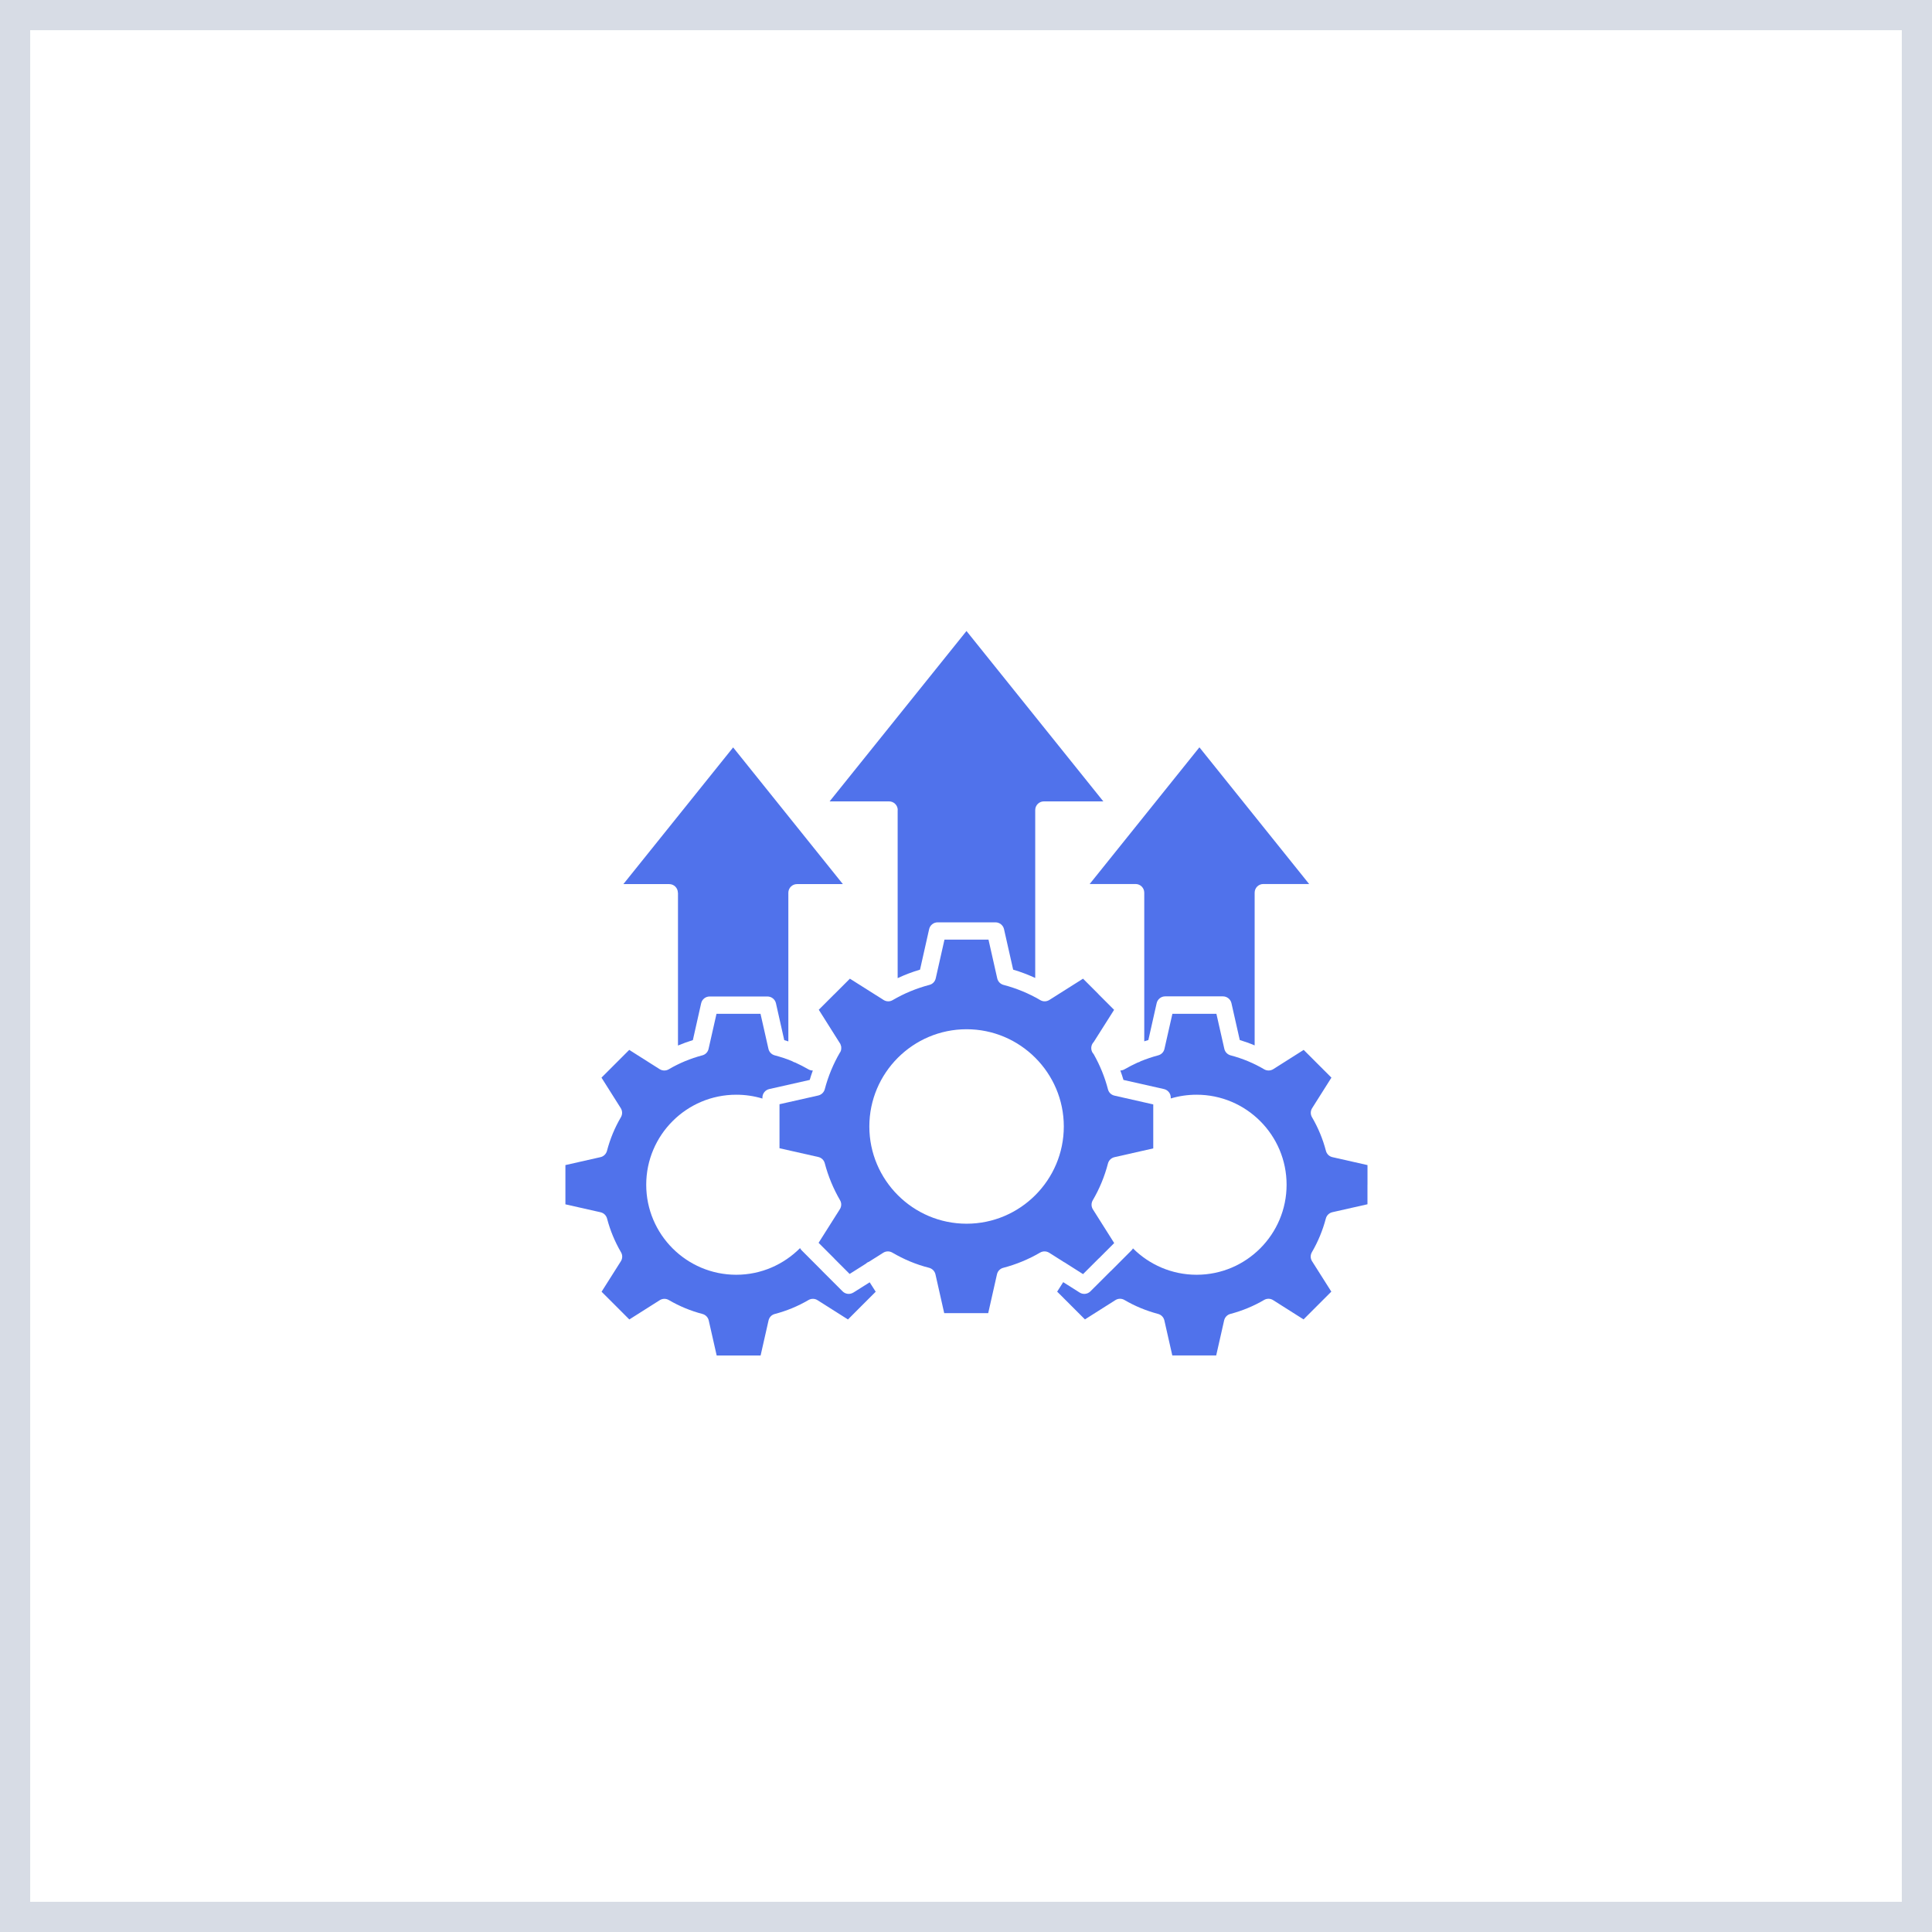 <svg width="64" height="64" viewBox="0 0 64 64" fill="none" xmlns="http://www.w3.org/2000/svg">
<path d="M22.459 29.574V34.634C22.619 34.567 22.785 34.507 22.952 34.455L23.227 33.233C23.257 33.103 23.372 33.01 23.508 33.01H24.389H24.41H24.521H24.543H25.423C25.556 33.01 25.674 33.103 25.704 33.233L25.979 34.455C26.024 34.471 26.07 34.483 26.115 34.498V29.574C26.115 29.414 26.245 29.287 26.402 29.287H27.921L24.286 24.759L20.65 29.287H22.169C22.329 29.287 22.456 29.417 22.456 29.574L22.459 29.574Z" fill="#5072EB"/>
<path d="M29.736 26.834V32.402C29.975 32.29 30.223 32.196 30.477 32.121L30.779 30.778C30.809 30.648 30.924 30.554 31.06 30.554H32.019H32.043H32.978C33.111 30.554 33.229 30.648 33.259 30.778L33.562 32.121C33.812 32.193 34.054 32.287 34.293 32.396L34.293 26.834C34.293 26.674 34.423 26.547 34.58 26.547H36.549L32.016 20.903L27.482 26.547H29.451C29.612 26.547 29.739 26.677 29.739 26.834L29.736 26.834Z" fill="#5072EB"/>
<path d="M37.618 29.284C37.778 29.284 37.905 29.414 37.905 29.571V34.495C37.95 34.479 37.996 34.464 38.041 34.452L38.316 33.23C38.347 33.1 38.462 33.006 38.598 33.006H39.478H39.499H39.611H39.632H40.512C40.645 33.006 40.763 33.1 40.793 33.23L41.069 34.452C41.235 34.504 41.401 34.561 41.562 34.63V29.571C41.562 29.411 41.691 29.284 41.849 29.284H43.367L39.732 24.756L36.097 29.284L37.618 29.284Z" fill="#5072EB"/>
<path d="M35.288 41.832C35.288 41.832 35.306 41.844 35.315 41.85L35.877 42.207L36.392 41.693C36.392 41.693 36.404 41.681 36.41 41.677L36.909 41.178L36.204 40.062C36.147 39.972 36.144 39.857 36.198 39.763C36.422 39.382 36.591 38.971 36.703 38.541C36.73 38.439 36.812 38.357 36.918 38.333L38.203 38.042V37.313V37.289V36.585L36.918 36.294C36.812 36.27 36.73 36.192 36.703 36.086C36.597 35.678 36.437 35.287 36.228 34.918C36.137 34.822 36.122 34.673 36.198 34.558C36.21 34.543 36.222 34.528 36.234 34.513L36.906 33.452L36.392 32.938C36.392 32.938 36.38 32.925 36.376 32.919L35.877 32.42L34.761 33.125C34.671 33.182 34.556 33.186 34.462 33.131C34.081 32.907 33.67 32.738 33.243 32.626C33.141 32.599 33.059 32.517 33.035 32.411L32.745 31.126H32.016H31.991H31.287L30.997 32.411C30.972 32.517 30.894 32.599 30.788 32.626C30.362 32.738 29.95 32.907 29.569 33.131C29.476 33.186 29.361 33.183 29.27 33.125L28.154 32.42L27.64 32.934C27.64 32.934 27.628 32.947 27.622 32.95L27.123 33.449L27.827 34.565C27.827 34.565 27.834 34.574 27.837 34.58C27.837 34.58 27.843 34.598 27.846 34.604V34.613C27.846 34.613 27.855 34.625 27.855 34.631V34.637C27.855 34.637 27.861 34.653 27.864 34.658V34.667C27.864 34.667 27.867 34.679 27.867 34.683V34.692V34.716V34.722V34.74V34.746C27.867 34.762 27.86 34.78 27.858 34.795V34.801C27.858 34.801 27.852 34.813 27.849 34.819V34.825C27.849 34.825 27.839 34.84 27.837 34.846V34.852L27.827 34.861C27.604 35.242 27.434 35.654 27.322 36.08C27.295 36.183 27.213 36.264 27.108 36.289L25.822 36.579V37.308V37.332V38.037L27.108 38.327C27.213 38.351 27.295 38.43 27.322 38.536C27.434 38.962 27.604 39.373 27.827 39.758C27.882 39.851 27.879 39.966 27.821 40.057L27.117 41.17L27.631 41.684C27.631 41.684 27.643 41.696 27.646 41.702L28.145 42.201L28.677 41.865C28.677 41.865 28.707 41.838 28.726 41.826C28.744 41.814 28.765 41.805 28.783 41.799L29.258 41.499C29.348 41.442 29.463 41.439 29.557 41.493C29.938 41.717 30.349 41.89 30.779 41.998C30.882 42.026 30.963 42.107 30.988 42.213L31.278 43.499H32.007H32.031H32.736L33.026 42.213C33.05 42.107 33.129 42.026 33.234 41.998C33.661 41.887 34.072 41.717 34.456 41.493C34.55 41.439 34.665 41.442 34.756 41.499L35.249 41.811C35.249 41.811 35.27 41.82 35.279 41.826L35.288 41.832ZM32.019 40.537C30.244 40.537 28.798 39.091 28.798 37.316C28.798 35.541 30.244 34.095 32.019 34.095C33.794 34.095 35.24 35.541 35.24 37.316C35.24 39.091 33.794 40.537 32.019 40.537Z" fill="#5072EB"/>
<path d="M45.3 39.245V38.595L44.138 38.332C44.032 38.308 43.951 38.229 43.923 38.123C43.821 37.733 43.666 37.358 43.461 37.008C43.406 36.914 43.409 36.799 43.467 36.708L44.105 35.698L43.661 35.254C43.661 35.254 43.649 35.245 43.645 35.238L43.186 34.779L42.179 35.417C42.088 35.474 41.973 35.477 41.879 35.423C41.531 35.217 41.157 35.063 40.766 34.96C40.664 34.933 40.582 34.852 40.558 34.746L40.295 33.584H38.837L38.574 34.746C38.55 34.852 38.471 34.933 38.365 34.96C38.169 35.012 37.975 35.078 37.788 35.154C37.758 35.175 37.724 35.19 37.685 35.199C37.537 35.266 37.391 35.342 37.249 35.423C37.207 35.447 37.162 35.459 37.113 35.462C37.15 35.565 37.186 35.668 37.216 35.774L38.559 36.077C38.689 36.107 38.783 36.222 38.783 36.358V36.388C39.058 36.306 39.345 36.264 39.639 36.264C41.284 36.264 42.62 37.601 42.62 39.246C42.62 40.891 41.284 42.228 39.639 42.228C38.816 42.228 38.069 41.892 37.531 41.354C37.519 41.378 37.501 41.402 37.479 41.423L36.802 42.101C36.802 42.101 36.79 42.113 36.784 42.116L36.121 42.778C36.028 42.872 35.876 42.89 35.764 42.817L35.22 42.473L35.02 42.787L35.48 43.247C35.48 43.247 35.489 43.259 35.495 43.262L35.94 43.707L36.947 43.069C37.038 43.011 37.153 43.008 37.246 43.062C37.597 43.268 37.972 43.422 38.362 43.525C38.465 43.552 38.547 43.634 38.571 43.74L38.834 44.901H39.484H39.505H39.617H39.638H40.288L40.551 43.74C40.576 43.634 40.654 43.552 40.76 43.525C41.15 43.422 41.525 43.268 41.876 43.062C41.97 43.008 42.085 43.011 42.175 43.069L43.182 43.707L43.627 43.262C43.627 43.262 43.636 43.25 43.642 43.247L44.102 42.787L43.464 41.78C43.406 41.69 43.403 41.575 43.458 41.481C43.663 41.13 43.817 40.755 43.92 40.365C43.947 40.262 44.029 40.181 44.135 40.156L45.299 39.893V39.264V39.243L45.3 39.245Z" fill="#5072EB"/>
<path d="M28.269 42.817C28.154 42.89 28.006 42.872 27.912 42.778L27.235 42.101C27.235 42.101 27.223 42.089 27.219 42.083L26.557 41.42C26.533 41.396 26.515 41.372 26.503 41.345C25.961 41.889 25.214 42.228 24.389 42.228C22.743 42.228 21.407 40.891 21.407 39.246C21.407 37.601 22.744 36.264 24.389 36.264C24.685 36.264 24.975 36.306 25.256 36.391V36.358C25.256 36.225 25.35 36.107 25.48 36.077L26.823 35.774C26.853 35.668 26.889 35.565 26.926 35.462C26.877 35.462 26.826 35.45 26.78 35.423C26.638 35.342 26.493 35.266 26.345 35.199C26.309 35.19 26.273 35.175 26.242 35.154C26.055 35.075 25.861 35.012 25.665 34.96C25.562 34.933 25.48 34.852 25.456 34.746L25.193 33.584H23.735L23.472 34.746C23.448 34.852 23.37 34.933 23.264 34.96C22.874 35.063 22.499 35.218 22.151 35.423C22.057 35.477 21.942 35.474 21.851 35.417L20.844 34.779L20.385 35.238C20.385 35.238 20.373 35.248 20.369 35.254L19.925 35.698L20.563 36.708C20.62 36.799 20.624 36.914 20.569 37.008C20.363 37.358 20.209 37.733 20.107 38.123C20.079 38.226 19.998 38.308 19.892 38.332L18.73 38.595V39.245V39.266V39.895L19.895 40.158C20.001 40.183 20.082 40.261 20.11 40.367C20.212 40.757 20.367 41.132 20.572 41.483C20.627 41.577 20.624 41.692 20.566 41.782L19.928 42.79L20.388 43.249C20.388 43.249 20.397 43.261 20.403 43.264L20.847 43.709L21.854 43.071C21.945 43.013 22.06 43.01 22.154 43.065C22.505 43.27 22.88 43.425 23.27 43.527C23.372 43.554 23.454 43.636 23.478 43.742L23.741 44.903H24.392H24.413H24.524H24.546H25.196L25.459 43.742C25.483 43.636 25.561 43.554 25.667 43.527C26.057 43.425 26.433 43.27 26.783 43.065C26.877 43.01 26.992 43.013 27.083 43.071L28.09 43.709L28.534 43.264C28.534 43.264 28.543 43.252 28.549 43.249L29.009 42.79L28.809 42.478L28.271 42.817L28.269 42.817Z" fill="#5072EB"/>
<rect x="0.5" y="0.5" width="63" height="63" stroke="#D7DCE5"/>
</svg>
